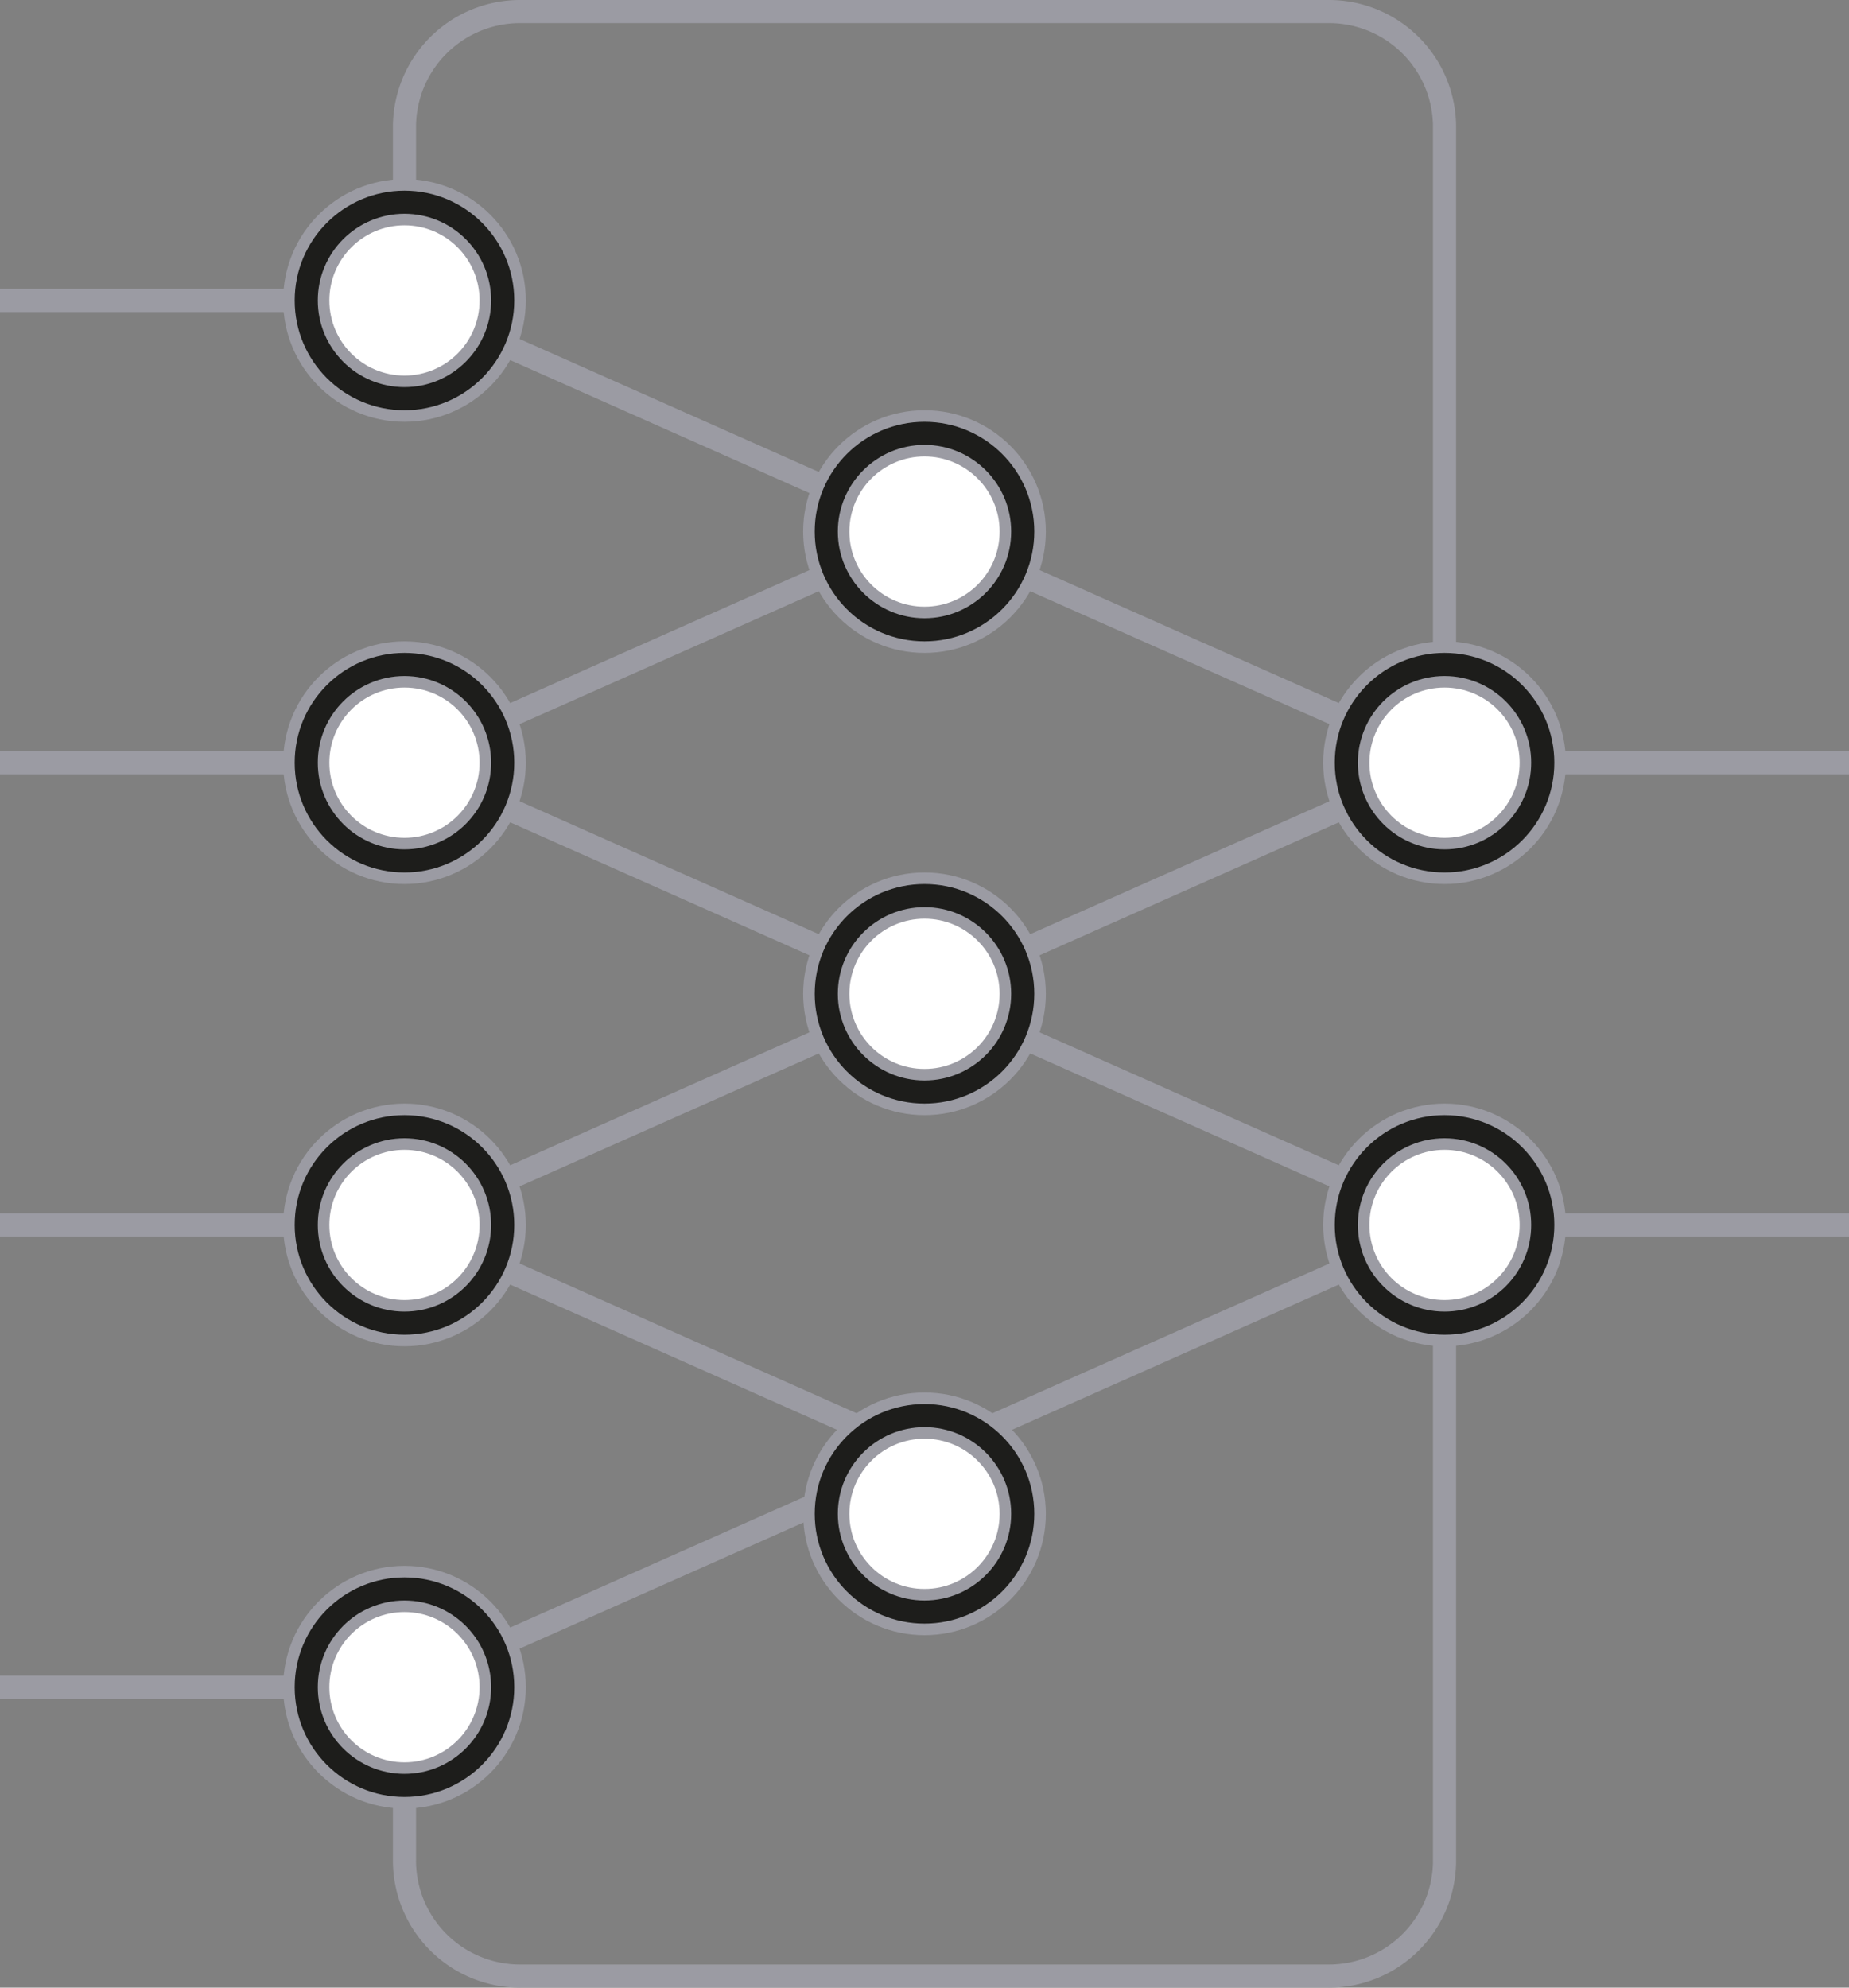 <svg xmlns="http://www.w3.org/2000/svg" viewBox="0 0 160 172"><rect x="0" y="0" width="160" height="172" fill="#808080" stroke="none"/><defs><style>.cls-1{fill:none;stroke-width:2px;}.cls-1,.cls-2,.cls-3{stroke:#9b9ba3;stroke-miterlimit:10;}.cls-2{fill:#1d1d1b;}.cls-3{fill:#fff;}</style></defs><g id="Layer_2" data-name="Layer 2"><g id="_ÎÓÈ_2" data-name="—ÎÓÈ_2"><g id="_10" data-name="10"><line class="cls-1" x1="80" y1="46" x2="35" y2="66"/><line class="cls-1" x1="80" y1="86" x2="35" y2="106"/><line class="cls-1" x1="80" y1="126" x2="35" y2="146"/><line class="cls-1" x1="80" y1="46" x2="35" y2="26"/><line class="cls-1" x1="80" y1="86" x2="35" y2="66"/><line class="cls-1" x1="125" y1="66" x2="80" y2="86"/><line class="cls-1" x1="125" y1="106" x2="80" y2="126"/><line class="cls-1" x1="125" y1="66" x2="80" y2="46"/><line class="cls-1" x1="125" y1="106" x2="80" y2="86"/><line class="cls-1" x1="80" y1="126" x2="35" y2="106"/><line class="cls-1" x1="35" y1="26" y2="26"/><line class="cls-1" x1="35" y1="66" y2="66"/><line class="cls-1" x1="35" y1="106" y2="106"/><line class="cls-1" x1="160" y1="66" x2="125" y2="66"/><line class="cls-1" x1="160" y1="106" x2="125" y2="106"/><line class="cls-1" x1="35" y1="146" y2="146"/><path class="cls-1" d="M125,66V11A10,10,0,0,0,115,1H45A10,10,0,0,0,35,11V26"/><path class="cls-1" d="M125,106v55a10,10,0,0,1-10,10H45a10,10,0,0,1-10-10V146"/><circle class="cls-2" cx="80" cy="46" r="10"/><circle class="cls-3" cx="80" cy="46" r="7"/><circle class="cls-2" cx="80" cy="86" r="10"/><circle class="cls-3" cx="80" cy="86" r="7"/><circle class="cls-2" cx="80" cy="131" r="10"/><circle class="cls-3" cx="80" cy="131" r="7"/><circle class="cls-2" cx="35" cy="26" r="10"/><circle class="cls-3" cx="35" cy="26" r="7"/><circle class="cls-2" cx="35" cy="66" r="10"/><circle class="cls-3" cx="35" cy="66" r="7"/><circle class="cls-2" cx="35" cy="106" r="10"/><circle class="cls-3" cx="35" cy="106" r="7"/><circle class="cls-2" cx="125" cy="66" r="10"/><circle class="cls-3" cx="125" cy="66" r="7"/><circle class="cls-2" cx="125" cy="106" r="10"/><circle class="cls-3" cx="125" cy="106" r="7"/><circle class="cls-2" cx="35" cy="146" r="10"/><circle class="cls-3" cx="35" cy="146" r="7"/></g></g></g></svg>